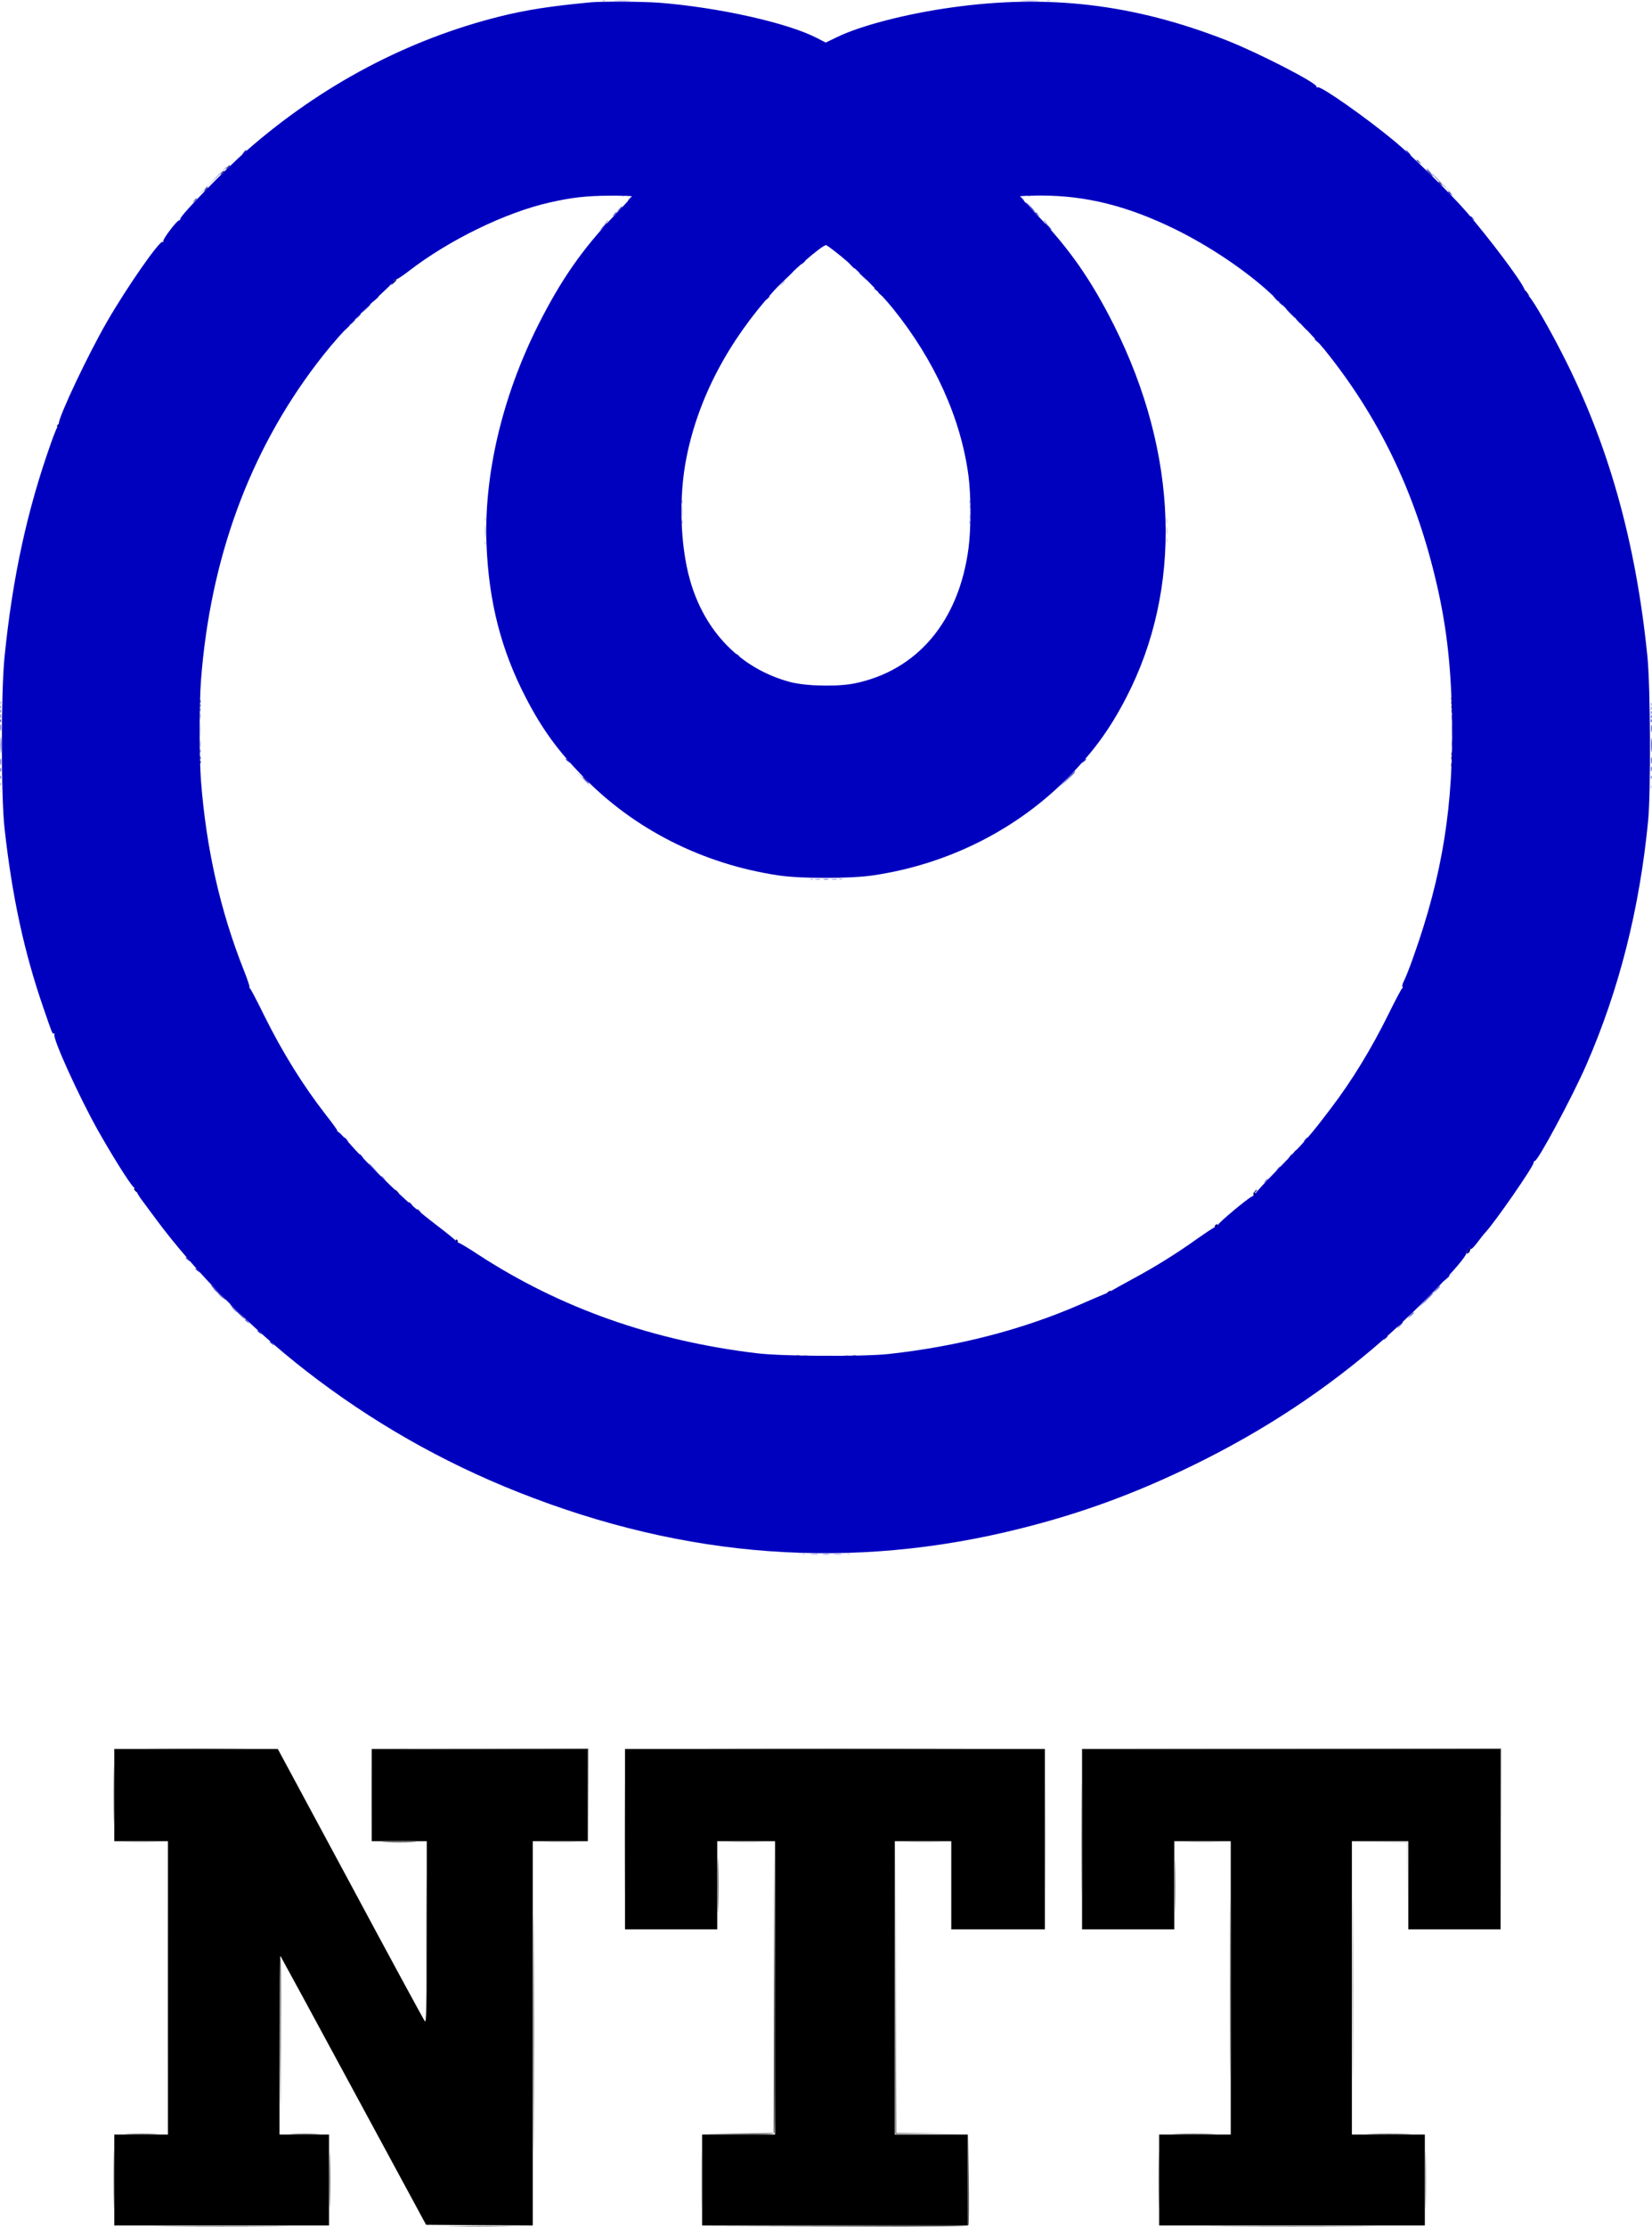 <svg xmlns="http://www.w3.org/2000/svg" version="1.0" viewBox="0 0 1200 1617"><path fill="#0000BF" fill-opacity=".1" d="M448.8 142.7c.7.3 1.6.2 1.9-.1.4-.3-.2-.6-1.3-.5-1.1 0-1.4.3-.6.6m301 0c.7.3 1.6.2 1.9-.1.4-.3-.2-.6-1.3-.5-1.1 0-1.4.3-.6.6m-294.9 3-2.4 2.8 2.8-2.4c2.5-2.3 3.2-3.1 2.4-3.1-.2 0-1.4 1.2-2.8 2.7m287.1-2.3c0 .2.8 1 1.8 1.7 1.5 1.3 1.6 1.2.3-.4s-2.1-2.1-2.1-1.3m6 6.1c1.3 1.4 2.6 2.5 2.8 2.5.3 0-.5-1.1-1.8-2.5s-2.6-2.5-2.8-2.5c-.3 0 .5 1.1 1.8 2.5m-493.1 86.2c-1.3 1.6-1.2 1.7.4.4s2.1-2.1 1.3-2.1c-.2 0-1 .8-1.7 1.7m688.1-1.3c0 .2.8 1 1.8 1.7 1.5 1.3 1.6 1.2.3-.4s-2.1-2.1-2.1-1.3M595.8 497.7c.7.3 1.6.2 1.9-.1.4-.3-.2-.6-1.3-.5-1.1 0-1.4.3-.6.6m7 0c.7.3 1.6.2 1.9-.1.4-.3-.2-.6-1.3-.5-1.1 0-1.4.3-.6.6M.1 574.6c0 1.1.3 1.4.6.6.3-.7.2-1.6-.1-1.9-.3-.4-.6.2-.5 1.3m1034.8 371.1c-1.3 1.6-1.2 1.7.4.4.9-.7 1.7-1.5 1.7-1.7 0-.8-.8-.3-2.1 1.3m-455.1 183c.7.3 1.6.2 1.9-.1.4-.3-.2-.6-1.3-.5-1.1 0-1.4.3-.6.6"/><path fill="#0000BF" fill-opacity=".2" d="M437.8.7c.7.3 1.6.2 1.9-.1.4-.3-.2-.6-1.3-.5-1.1 0-1.4.3-.6.6m323 0c.7.3 1.6.2 1.9-.1.4-.3-.2-.6-1.3-.5-1.1 0-1.4.3-.6.6m-309 142c.7.3 1.6.2 1.9-.1.4-.3-.2-.6-1.3-.5-1.1 0-1.4.3-.6.6m295 0c.7.3 1.6.2 1.9-.1.4-.3-.2-.6-1.3-.5-1.1 0-1.4.3-.6.6m452.3 428.9c0 1.1.3 1.4.6.6.3-.7.2-1.6-.1-1.9-.3-.4-.6.2-.5 1.3M155 936.4c0 .2.8 1 1.8 1.7 1.5 1.3 1.6 1.2.3-.4s-2.1-2.1-2.1-1.3m427.8 192.3c.7.3 1.6.2 1.9-.1.4-.3-.2-.6-1.3-.5-1.1 0-1.4.3-.6.6m33 0c.7.3 1.6.2 1.9-.1.4-.3-.2-.6-1.3-.5-1.1 0-1.4.3-.6.6"/><path fill="#0000BF" fill-opacity=".3" d="M.1 510.6c0 1.1.3 1.4.6.6.3-.7.2-1.6-.1-1.9-.3-.4-.6.2-.5 1.3m1199 1c0 1.1.3 1.4.6.6.3-.7.2-1.6-.1-1.9-.3-.4-.6.2-.5 1.3m-1199 58c0 1.1.3 1.4.6.6.3-.7.2-1.6-.1-1.9-.3-.4-.6.2-.5 1.3m588.7 69.1c.7.3 1.6.2 1.9-.1.4-.3-.2-.6-1.3-.5-1.1 0-1.4.3-.6.6m21 0c.7.3 1.6.2 1.9-.1.4-.3-.2-.6-1.3-.5-1.1 0-1.4.3-.6.6M159.5 941c1 1.1 2 2 2.3 2s-.3-.9-1.3-2-2-2-2.3-2 .3.9 1.3 2m10 10c1 1.1 2 2 2.3 2s-.3-.9-1.3-2-2-2-2.3-2 .3.9 1.3 2"/><path fill="#0000BF" fill-opacity=".4" d="M446.8.7c2.8.2 7.6.2 10.5 0 2.8-.2.5-.3-5.3-.3s-8.1.1-5.2.3m296 0c2.8.2 7.6.2 10.5 0 2.8-.2.5-.3-5.3-.3s-8.1.1-5.2.3M.1 513.6c0 1.1.3 1.4.6.6.3-.7.2-1.6-.1-1.9-.3-.4-.6.2-.5 1.3m1199 1c0 1.1.3 1.4.6.6.3-.7.2-1.6-.1-1.9-.3-.4-.6.2-.5 1.3M592.3 638.7c.9.2 2.5.2 3.5 0 .9-.3.1-.5-1.8-.5s-2.7.2-1.7.5m12 0c.9.2 2.5.2 3.5 0 .9-.3.1-.5-1.8-.5s-2.7.2-1.7.5m-15 490c1.5.2 3.7.2 5 0 1.2-.2 0-.4-2.8-.4-2.7 0-3.8.2-2.2.4m17 0c1.5.2 3.7.2 5 0 1.2-.2 0-.4-2.8-.4-2.7 0-3.8.2-2.2.4"/><path fill="#0000BF" fill-opacity=".5" d="M.1 516.6c0 1.1.3 1.4.6.6.3-.7.2-1.6-.1-1.9-.3-.4-.6.2-.5 1.3m1199 1c0 1.1.3 1.4.6.6.3-.7.2-1.6-.1-1.9-.3-.4-.6.2-.5 1.3m-1199 47c0 1.1.3 1.4.6.6.3-.7.2-1.6-.1-1.9-.3-.4-.6.2-.5 1.3m1199 0c0 1.1.3 1.4.6.6.3-.7.2-1.6-.1-1.9-.3-.4-.6.2-.5 1.3m-600.8 74.1c.9.2 2.5.2 3.5 0 .9-.3.1-.5-1.8-.5s-2.7.2-1.7.5M268 845.3c0 .2 1.5 1.6 3.3 3.3l3.2 2.9-2.9-3.3c-2.8-3-3.6-3.7-3.6-2.9m659.9 3.4c-1.3 1.6-1.2 1.7.4.4.9-.7 1.7-1.5 1.7-1.7 0-.8-.8-.3-2.1 1.3M277 854.4c0 .2.8 1 1.8 1.7 1.5 1.3 1.6 1.2.3-.4s-2.1-2.1-2.1-1.3m320.8 274.3c1.2.2 3.2.2 4.5 0 1.2-.2.2-.4-2.3-.4s-3.5.2-2.2.4"/><path fill="#0000BF" fill-opacity=".6" d="M624 198.3c0 .2 1.5 1.6 3.3 3.3l3.2 2.9-2.9-3.3c-2.8-3-3.6-3.7-3.6-2.9M.2 520c0 1.4.2 1.9.5 1.2.2-.6.2-1.8 0-2.5-.3-.6-.5-.1-.5 1.3m1198.9.6c0 1.1.3 1.4.6.6.3-.7.2-1.6-.1-1.9-.3-.4-.6.2-.5 1.3M918.9 857.7c-1.3 1.6-1.2 1.7.4.4.9-.7 1.7-1.5 1.7-1.7 0-.8-.8-.3-2.1 1.3"/><path fill="#0000BF" fill-opacity=".7" d="M445.9 155.7c-1.3 1.6-1.2 1.7.4.4.9-.7 1.7-1.5 1.7-1.7 0-.8-.8-.3-2.1 1.3m306.1-1.3c0 .2.8 1 1.8 1.7 1.5 1.3 1.6 1.2.3-.4s-2.1-2.1-2.1-1.3m-486.6 69.8-2.9 3.3 3.3-2.9c3-2.8 3.7-3.6 2.9-3.6-.2 0-1.6 1.5-3.3 3.2m671.6 3.3c1.9 1.9 3.6 3.5 3.9 3.5s-1-1.6-2.9-3.5-3.6-3.5-3.9-3.5 1 1.6 2.9 3.5m-677.6 2.7-1.9 2.3 2.3-1.9c2.1-1.8 2.7-2.6 1.9-2.6-.2 0-1.2 1-2.3 2.2M.1 523.6c0 1.1.3 1.4.6.6.3-.7.2-1.6-.1-1.9-.3-.4-.6.2-.5 1.3m1199 0c0 1.1.3 1.4.6.6.3-.7.2-1.6-.1-1.9-.3-.4-.6.2-.5 1.3m.1 34.9c0 1.6.2 2.2.5 1.2.2-.9.2-2.3 0-3-.3-.6-.5.1-.5 1.8M.2 559c0 1.4.2 1.9.5 1.2.2-.6.2-1.8 0-2.5-.3-.6-.5-.1-.5 1.3m1042.7 377.7-2.4 2.8 2.8-2.4c1.5-1.4 2.7-2.6 2.7-2.8 0-.8-.8-.1-3.1 2.4m-18.5 18.5-1.9 2.3 2.3-1.9c2.1-1.8 2.7-2.6 1.9-2.6-.2 0-1.2 1-2.3 2.2"/><path fill="#0000BF" fill-opacity=".8" d="M456.9 144.7c-1.3 1.6-1.2 1.7.4.4s2.1-2.1 1.3-2.1c-.2 0-1 .8-1.7 1.7m284.1-1.3c0 .2.8 1 1.8 1.7 1.5 1.3 1.6 1.2.3-.4s-2.1-2.1-2.1-1.3m7 7.1c1.9 1.9 3.6 3.5 3.9 3.5s-1-1.6-2.9-3.5-3.6-3.5-3.9-3.5 1 1.6 2.9 3.5m-298.6 1.7-1.9 2.3 2.3-1.9c1.2-1.1 2.2-2.1 2.2-2.3 0-.8-.8-.2-2.6 1.9M635 209.4c0 .2.8 1 1.8 1.7 1.5 1.3 1.6 1.2.3-.4s-2.1-2.1-2.1-1.3m294 10c0 .2.8 1 1.8 1.7 1.5 1.3 1.6 1.2.3-.4s-2.1-2.1-2.1-1.3m13.5 13.6c1 1.1 2 2 2.3 2s-.3-.9-1.3-2-2-2-2.3-2 .3.9 1.3 2m-687.1 1.2-1.9 2.3 2.3-1.9c1.2-1.1 2.2-2.1 2.2-2.3 0-.8-.8-.2-2.6 1.9M.3 528.5c0 2.2.2 3 .4 1.7.2-1.2.2-3 0-4-.3-.9-.5.1-.4 2.3m1199 .5c0 2.5.2 3.5.4 2.2.2-1.2.2-3.2 0-4.5-.2-1.2-.4-.2-.4 2.3m0 23.5c0 2.2.2 3 .4 1.7.2-1.2.2-3 0-4-.3-.9-.5.1-.4 2.3m-1199 1c0 2.2.2 3 .4 1.7.2-1.2.2-3 0-4-.3-.9-.5.1-.4 2.3M261 838.4c0 .2.8 1 1.8 1.7 1.5 1.3 1.6 1.2.3-.4s-2.1-2.1-2.1-1.3m675.9 1.3c-1.3 1.6-1.2 1.7.4.4.9-.7 1.7-1.5 1.7-1.7 0-.8-.8-.3-2.1 1.3m98.1 105-5.5 5.8 5.8-5.5c3.1-3 5.7-5.6 5.7-5.7 0-.8-1 .1-6 5.4m-857 13.7c0 .2.8 1 1.8 1.7 1.5 1.3 1.6 1.2.3-.4s-2.1-2.1-2.1-1.3"/><path fill="#0000BF" fill-opacity=".9" d="M176.9 110.7c-1.3 1.6-1.2 1.7.4.4s2.1-2.1 1.3-2.1c-.2 0-1 .8-1.7 1.7m845.6.3c1 1.1 2 2 2.3 2s-.3-.9-1.3-2-2-2-2.3-2 .3.9 1.3 2m15.5 14.5c1.3 1.4 2.6 2.5 2.8 2.5.3 0-.5-1.1-1.8-2.5s-2.6-2.5-2.8-2.5c-.3 0 .5 1.1 1.8 2.5m14 13.9c0 .2.8 1 1.8 1.7 1.5 1.3 1.6 1.2.3-.4s-2.1-2.1-2.1-1.3m16 18c0 .2.8 1 1.8 1.7 1.5 1.3 1.6 1.2.3-.4s-2.1-2.1-2.1-1.3m-630.1 7.3-2.4 2.8 2.8-2.4c2.5-2.3 3.2-3.1 2.4-3.1-.2 0-1.4 1.2-2.8 2.7m323.1-.2c1.3 1.4 2.6 2.5 2.8 2.5.3 0-.5-1.1-1.8-2.5s-2.6-2.5-2.8-2.5c-.3 0 .5 1.1 1.8 2.5m-178.1 26.2c-1.3 1.6-1.2 1.7.4.4s2.1-2.1 1.3-2.1c-.2 0-1 .8-1.7 1.7m35.6 2.3c1 1.1 2 2 2.3 2s-.3-.9-1.3-2-2-2-2.3-2 .3.9 1.3 2m-48.5 9.7-5.5 5.8 5.8-5.5c5.3-5 6.2-6 5.4-6-.1 0-2.7 2.6-5.7 5.7m68 9.7c0 .2.8 1 1.8 1.7 1.5 1.3 1.6 1.2.3-.4s-2.1-2.1-2.1-1.3m-365.6 4.8-1.9 2.3 2.3-1.9c2.1-1.8 2.7-2.6 1.9-2.6-.2 0-1.2 1-2.3 2.2m284.5-.5c-1.3 1.6-1.2 1.7.4.4s2.1-2.1 1.3-2.1c-.2 0-1 .8-1.7 1.7m369.6.3c1 1.1 2 2 2.3 2s-.3-.9-1.3-2-2-2-2.3-2 .3.9 1.3 2m20.5 20.5c1.3 1.4 2.6 2.5 2.8 2.5.3 0-.5-1.1-1.8-2.5s-2.6-2.5-2.8-2.5c-.3 0 .5 1.1 1.8 2.5m-695.6.7-1.9 2.3 2.3-1.9c1.2-1.1 2.2-2.1 2.2-2.3 0-.8-.8-.2-2.6 1.9m703.6 8.2c0 .2.8 1 1.8 1.7 1.5 1.3 1.6 1.2.3-.4s-2.1-2.1-2.1-1.3m-420 229c0 .2.8 1 1.8 1.7 1.5 1.3 1.6 1.2.3-.4s-2.1-2.1-2.1-1.3M.4 541c0 5.2.1 7.4.3 4.7.2-2.6.2-6.8 0-9.5-.2-2.6-.3-.4-.3 4.8m1198.9 0c0 4.7.2 6.6.4 4.2.2-2.3.2-6.1 0-8.5-.2-2.3-.4-.4-.4 4.3M411 551.4c0 .2.8 1 1.8 1.7 1.5 1.3 1.6 1.2.3-.4s-2.1-2.1-2.1-1.3m375.9 1.3c-1.3 1.6-1.2 1.7.4.4.9-.7 1.7-1.5 1.7-1.7 0-.8-.8-.3-2.1 1.3m-11.9 13-5.5 5.8 5.8-5.5c5.3-5 6.2-6 5.4-6-.1 0-2.7 2.6-5.7 5.7m-350 .8c1.3 1.4 2.6 2.5 2.8 2.5.3 0-.5-1.1-1.8-2.5s-2.6-2.5-2.8-2.5c-.3 0 .5 1.1 1.8 2.5M250 826.4c0 .2.8 1 1.8 1.7 1.5 1.3 1.6 1.2.3-.4s-2.1-2.1-2.1-1.3m697.9 1.3c-1.3 1.6-1.2 1.7.4.4.9-.7 1.7-1.5 1.7-1.7 0-.8-.8-.3-2.1 1.3m-8 9c-1.3 1.6-1.2 1.7.4.4.9-.7 1.7-1.5 1.7-1.7 0-.8-.8-.3-2.1 1.3M297 873.4c0 .2.8 1 1.8 1.7 1.5 1.3 1.6 1.2.3-.4s-2.1-2.1-2.1-1.3m6 5c0 .2.8 1 1.8 1.7 1.5 1.3 1.6 1.2.3-.4s-2.1-2.1-2.1-1.3m-168 35c0 .2.8 1 1.8 1.7 1.5 1.3 1.6 1.2.3-.4s-2.1-2.1-2.1-1.3m7 8c0 .2.8 1 1.8 1.7 1.5 1.3 1.6 1.2.3-.4s-2.1-2.1-2.1-1.3m908.4 6.8-1.9 2.3 2.3-1.9c2.1-1.8 2.7-2.6 1.9-2.6-.2 0-1.2 1-2.3 2.2M158 938.5c3 3 5.7 5.5 5.9 5.5.3 0-1.9-2.5-4.9-5.5s-5.7-5.5-5.9-5.5c-.3 0 1.9 2.5 4.9 5.5m14 14c3 3 5.7 5.5 5.9 5.5.3 0-1.9-2.5-4.9-5.5s-5.7-5.5-5.9-5.5c-.3 0 1.9 2.5 4.9 5.5m844.4 9.7-1.9 2.3 2.3-1.9c1.2-1.1 2.2-2.1 2.2-2.3 0-.8-.8-.2-2.6 1.9M187 966.4c0 .2.8 1 1.8 1.7 1.5 1.3 1.6 1.2.3-.4s-2.1-2.1-2.1-1.3m818.9 5.3c-1.3 1.6-1.2 1.7.4.4s2.1-2.1 1.3-2.1c-.2 0-1 .8-1.7 1.7M196 974.4c0 .2.8 1 1.8 1.7 1.5 1.3 1.6 1.2.3-.4s-2.1-2.1-2.1-1.3"/><path fill="#0000BF" d="M429 1.7c-28.7 2.7-47 5.5-66.1 10.3-66.7 16.7-129.2 49.7-183.4 97.1-15.8 13.7-48.5 47.3-48.5 49.8 0 .6-.4 1.1-.9 1.1-1.6 0-12.2 14-11.5 15.2.4.7.3.8-.4.4-2.2-1.3-26.2 33.2-40.7 58.4-13.7 23.8-34.4 67.6-34.8 73.4 0 1.2-.5 2.4-1 2.7-.4.3-2.6 5.7-4.8 12C19.7 370.6 9.1 419.3 3.3 477 .7 502.4.7 578.5 3.3 601.5c5.5 49.5 14.2 89.7 28.1 130 6.7 19.5 6.7 19.5 7.7 18.9.5-.3.6.1.4.8-1.2 3.1 17.8 44.9 31.3 69C80.7 837.9 93.9 859 97 862c1.4 1.4 2.5 3 2.5 3.6s1.5 3.1 3.3 5.5 6.4 8.7 10.3 13.9c28.5 38.5 68.3 78.7 109.4 110.6 47 36.5 98.4 65.9 153.9 87.9 121.9 48.4 242.5 57.1 364.6 26.5 44.8-11.2 83.7-25.5 126.5-46.4 51.1-25 96.7-55.2 137.5-91 26.4-23.3 58.7-56.8 60.4-62.9 1.2-4 1.5-4.4 2.5-2.9.5.9 2.1-.5 5.2-4.5 2.4-3.2 5-6.5 5.8-7.3 6.6-6.9 35.1-48 35.1-50.7 0-.7.4-1.3.9-1.3 2.3 0 27.4-46.9 37.3-69.5 23.9-54.8 38.7-113.1 45-177.5 2-21.1 1.7-96.7-.5-119-8.4-83.8-28.5-155.1-62.1-220.5-9.7-18.9-20.3-37.3-24-41.5-1.2-1.4-2.8-3.8-3.4-5.3-2.9-6.8-26.2-37.7-42.3-56.2-11-12.7-39.6-40.8-51.6-50.7-20.8-17.3-53.6-40.3-56-39.4-.7.3-1.2.1-1-.5.6-2.5-42-24.4-64.8-33.4C824 2.9 761.1-4.6 690 5.6c-32.6 4.6-65.7 13.3-82.3 21.5l-7.9 3.8-6.8-3.5c-21.6-11-71.2-22-113.9-25.4-12.4-.9-41.7-1.1-50.1-.3m30 140.9c0 .3-5.2 6.1-11.7 12.8-24 25-39.9 47.8-56.6 81.1-26 51.9-39.3 108.7-37.3 159 1.7 41.7 10.6 76.5 28.6 111.2 11.6 22.4 22.8 37.9 41 56.7 37.3 38.7 87.5 64.1 142.7 72.3 16.5 2.4 52.2 2.4 68.8-.1 54.6-8.1 105.2-33.7 142.5-72.2 18-18.5 29.5-34.5 41-56.7 41.1-79.2 38-176.8-8.6-270.1-16.8-33.4-32.6-56.1-56.7-81.2-6.5-6.7-11.7-12.5-11.7-12.8s6.8-.6 15.1-.6c32.9 0 63.1 7.6 97.4 24.4 23.6 11.6 47.6 27.5 65.7 43.3 10 8.7 35.3 34.8 43 44.3 38.9 48.2 65 101.9 80.2 165 8 32.8 11.5 62.1 12.3 100.5 1.3 64.8-6.8 115.7-27.9 175-2.7 7.7-5.8 15.6-6.9 17.6-1 2-1.5 3.9-1.2 4.3.4.4.3 1-.3 1.4-.5.4-4.9 8.6-9.6 18.2-12.6 25.5-26.5 48.4-42.2 69-15 19.8-18.2 23.4-38.4 44.1-8.9 9.1-16.2 17-16.2 17.5s-1.3 1.6-2.9 2.4c-3.7 1.9-24.1 19-24.1 20.2 0 .4-1 1.2-2.2 1.7-1.3.5-7.3 4.5-13.4 8.8-14.3 10.2-29.4 19.7-45.9 28.6-7.1 3.9-14.1 7.7-15.5 8.6s-3.8 2.1-5.5 2.7c-1.6.6-9.7 4.1-18 7.7-42.3 18.4-89 30.4-139 35.9-18.3 2-77.1 1.7-95.4-.5-75.6-9-143.2-32.9-202.6-71.6-6-4-12.2-7.7-13.7-8.4-1.6-.6-2.8-1.4-2.8-1.8 0-.3-5.1-4.5-11.2-9.2-6.2-4.7-15.3-11.9-20.3-16.2-11.4-9.7-36.4-34.5-45.7-45.3-4-4.5-7.5-8.2-8-8.2-.4 0-.8-.4-.8-1 0-.5-3.6-5.5-8.1-11.2-16.6-21.3-31.7-45.5-45.2-72.8-5-10.2-9.5-18.8-10-19.1-.4-.3-.7-1-.5-1.5.1-.5-1.7-5.9-4.1-11.9-17.1-43.1-27.3-88.3-31.1-137.4-1.3-17.3-1.3-55.9 0-73.2 6.8-88.2 35-165.3 84.1-229.9 13.7-18 27.4-32.7 50.7-54.3 2.9-2.7 5.2-5.3 5.2-5.8s.7-.9 1.5-.9 5.3-2.9 9.9-6.5c28.8-22.2 69.8-42.2 101.6-49.4 16.1-3.7 26.9-4.9 43.8-5 8.9-.1 16.2.2 16.2.5m151.7 43.3c10.9 8.8 28.6 26.6 37.9 38.1 30.4 37.7 49.4 79.9 54.9 121.5 1.9 14.5 1.9 38.7 0 52.8-7 52.8-37.1 88.5-82.5 97.9-12.5 2.6-35.5 2.1-47.2-1-35.9-9.7-62.1-36.5-72.7-74.4-7.1-25.3-8.1-60.8-2.4-88.8 8.6-43 30.2-84.1 63.6-121 11.7-12.9 34.7-33 37.8-33 .4 0 5.2 3.5 10.6 7.9"/><path fill="navy" fill-opacity=".1" d="M167.9 117.7c-1.3 1.6-1.2 1.7.4.4s2.1-2.1 1.3-2.1c-.2 0-1 .8-1.7 1.7m863.1-.3c0 .2.8 1 1.8 1.7 1.5 1.3 1.6 1.2.3-.4s-2.1-2.1-2.1-1.3M704.1 371.6c0 1.1.3 1.4.6.6.3-.7.2-1.6-.1-1.9-.3-.4-.6.2-.5 1.3m232.8 467.1c-1.3 1.6-1.2 1.7.4.4.9-.7 1.7-1.5 1.7-1.7 0-.8-.8-.3-2.1 1.3m-25 25c-1.3 1.6-1.2 1.7.4.4s2.1-2.1 1.3-2.1c-.2 0-1 .8-1.7 1.7m142 62c-1.3 1.6-1.2 1.7.4.4.9-.7 1.7-1.5 1.7-1.7 0-.8-.8-.3-2.1 1.3"/><path fill="navy" fill-opacity=".2" d="M1051 137.4c0 .2.8 1 1.8 1.7 1.5 1.3 1.6 1.2.3-.4s-2.1-2.1-2.1-1.3m-905.1 2.3c-1.3 1.6-1.2 1.7.4.4s2.1-2.1 1.3-2.1c-.2 0-1 .8-1.7 1.7m349.4 231.8c0 3.3.2 4.5.4 2.7s.2-4.5 0-6-.4 0-.4 3.3m208.9-3.5c0 1.4.2 1.9.5 1.2.2-.6.2-1.8 0-2.5-.3-.6-.5-.1-.5 1.3m0 7.5c0 1.6.2 2.2.5 1.2.2-.9.2-2.3 0-3-.3-.6-.5.1-.5 1.8m-352 1.5c0 1.4.2 1.9.5 1.2.2-.6.2-1.8 0-2.5-.3-.6-.5-.1-.5 1.3m495 1.5c0 1.6.2 2.2.5 1.2.2-.9.2-2.3 0-3-.3-.6-.5.1-.5 1.8m0 14c0 1.6.2 2.2.5 1.2.2-.9.2-2.3 0-3-.3-.6-.5.1-.5 1.8m-495.1 2.1c0 1.1.3 1.4.6.6.3-.7.2-1.6-.1-1.9-.3-.4-.6.2-.5 1.3M145.3 530c0 4.1.2 5.8.4 3.7.2-2 .2-5.4 0-7.5-.2-2-.4-.3-.4 3.8m909 .5c0 3.8.2 5.3.4 3.2.2-2 .2-5.2 0-7-.2-1.7-.4-.1-.4 3.8M423.5 566c2.7 2.7 5.1 5 5.4 5s-1.7-2.3-4.4-5c-2.7-2.8-5.1-5-5.4-5s1.7 2.2 4.4 5m352 .2-5 5.3 5.3-5c4.8-4.6 5.7-5.5 4.9-5.5-.1 0-2.5 2.4-5.2 5.2m240.4 397.5c-1.3 1.6-1.2 1.7.4.4s2.1-2.1 1.3-2.1c-.2 0-1 .8-1.7 1.7m-421.6 21c3.1.2 8.3.2 11.5 0 3.1-.2.5-.3-5.8-.3s-8.9.1-5.7.3"/><path fill="navy" fill-opacity=".3" d="M162.9 122.7c-1.3 1.6-1.2 1.7.4.4s2.1-2.1 1.3-2.1c-.2 0-1 .8-1.7 1.7m874.6 1.3c1 1.1 2 2 2.3 2s-.3-.9-1.3-2-2-2-2.3-2 .3.9 1.3 2m10.5 10.4c0 .2.8 1 1.8 1.7 1.5 1.3 1.6 1.2.3-.4s-2.1-2.1-2.1-1.3m-899.1 2.3c-1.3 1.6-1.2 1.7.4.4s2.1-2.1 1.3-2.1c-.2 0-1 .8-1.7 1.7m418.5 69.5-1.9 2.3 2.3-1.9c2.1-1.8 2.7-2.6 1.9-2.6-.2 0-1.2 1-2.3 2.2m-72.3 158.4c0 1.1.3 1.4.6.6.3-.7.2-1.6-.1-1.9-.3-.4-.6.2-.5 1.3m209 0c0 1.1.3 1.4.6.6.3-.7.2-1.6-.1-1.9-.3-.4-.6.2-.5 1.3M495.2 379c0 1.4.2 1.9.5 1.2.2-.6.2-1.8 0-2.5-.3-.6-.5-.1-.5 1.3m208.9.6c0 1.1.3 1.4.6.6.3-.7.2-1.6-.1-1.9-.3-.4-.6.2-.5 1.3M352.3 386c0 4.1.2 5.8.4 3.7.2-2 .2-5.4 0-7.5-.2-2-.4-.3-.4 3.8m495-.5c0 2.7.2 3.8.4 2.2.2-1.5.2-3.7 0-5-.2-1.2-.4 0-.4 2.8M145.2 520c0 1.9.2 2.7.5 1.7.2-.9.2-2.5 0-3.5-.3-.9-.5-.1-.5 1.8m909 1c0 1.9.2 2.7.5 1.7.2-.9.2-2.5 0-3.5-.3-.9-.5-.1-.5 1.8m-908.9 19.5c0 2.2.2 3 .4 1.7.2-1.2.2-3 0-4-.3-.9-.5.1-.4 2.3m909 0c0 2.2.2 3 .4 1.7.2-1.2.2-3 0-4-.3-.9-.5.1-.4 2.3"/><path fill="navy" fill-opacity=".4" d="m156 129.7-5.5 5.8 5.8-5.5c3.1-3 5.7-5.6 5.7-5.7 0-.8-1 .1-6 5.4m887.5.3c2.1 2.2 4.1 4 4.4 4s-1.3-1.8-3.4-4-4.1-4-4.4-4 1.3 1.8 3.4 4m-603.6 31.7c-1.3 1.6-1.2 1.7.4.4.9-.7 1.7-1.5 1.7-1.7 0-.8-.8-.3-2.1 1.3m318.1-1.3c0 .2.8 1 1.8 1.7 1.5 1.3 1.6 1.2.3-.4s-2.1-2.1-2.1-1.3M145.1 515.6c0 1.1.3 1.4.6.6.3-.7.2-1.6-.1-1.9-.3-.4-.6.2-.5 1.3m909 1c0 1.1.3 1.4.6.6.3-.7.2-1.6-.1-1.9-.3-.4-.6.2-.5 1.3m-909 29c0 1.1.3 1.4.6.6.3-.7.2-1.6-.1-1.9-.3-.4-.6.2-.5 1.3m438.7 439.1c.6.2 1.8.2 2.5 0 .6-.3.1-.5-1.3-.5s-1.9.2-1.2.5m30 0c.6.2 1.8.2 2.5 0 .6-.3.1-.5-1.3-.5s-1.9.2-1.2.5"/><path fill="navy" fill-opacity=".5" d="M145.1 512.6c0 1.1.3 1.4.6.6.3-.7.2-1.6-.1-1.9-.3-.4-.6.2-.5 1.3m909 1c0 1.1.3 1.4.6.6.3-.7.2-1.6-.1-1.9-.3-.4-.6.2-.5 1.3m0 34c0 1.1.3 1.4.6.6.3-.7.2-1.6-.1-1.9-.3-.4-.6.2-.5 1.3"/><path fill="navy" fill-opacity=".6" d="M145.1 509.6c0 1.1.3 1.4.6.6.3-.7.2-1.6-.1-1.9-.3-.4-.6.2-.5 1.3m909 1c0 1.1.3 1.4.6.6.3-.7.2-1.6-.1-1.9-.3-.4-.6.2-.5 1.3m-909 40c0 1.1.3 1.4.6.6.3-.7.2-1.6-.1-1.9-.3-.4-.6.2-.5 1.3m909 0c0 1.1.3 1.4.6.6.3-.7.2-1.6-.1-1.9-.3-.4-.6.2-.5 1.3M578.8 984.7c.7.3 1.6.2 1.9-.1.4-.3-.2-.6-1.3-.5-1.1 0-1.4.3-.6.6m41 0c.7.3 1.6.2 1.9-.1.4-.3-.2-.6-1.3-.5-1.1 0-1.4.3-.6.6"/><path fill="navy" fill-opacity=".7" d="M140.9 145.7c-1.3 1.6-1.2 1.7.4.4s2.1-2.1 1.3-2.1c-.2 0-1 .8-1.7 1.7m913.2 361.9c0 1.1.3 1.4.6.6.3-.7.2-1.6-.1-1.9-.3-.4-.6.2-.5 1.3m-909 46c0 1.1.3 1.4.6.6.3-.7.2-1.6-.1-1.9-.3-.4-.6.2-.5 1.3"/><path fill="navy" fill-opacity=".8" d="M1029 116.4c0 .2.8 1 1.8 1.7 1.5 1.3 1.6 1.2.3-.4s-2.1-2.1-2.1-1.3m25.1 439.2c0 1.1.3 1.4.6.6.3-.7.2-1.6-.1-1.9-.3-.4-.6.2-.5 1.3"/><path fill="navy" fill-opacity=".9" d="M164.9 121.7c-1.3 1.6-1.2 1.7.4.4s2.1-2.1 1.3-2.1c-.2 0-1 .8-1.7 1.7m-4 4c-1.3 1.6-1.2 1.7.4.4.9-.7 1.7-1.5 1.7-1.7 0-.8-.8-.3-2.1 1.3m884.1 6.7c0 .2.8 1 1.8 1.7 1.5 1.3 1.6 1.2.3-.4s-2.1-2.1-2.1-1.3m-896.1 5.3c-1.3 1.6-1.2 1.7.4.4s2.1-2.1 1.3-2.1c-.2 0-1 .8-1.7 1.7M287 864.4c0 .2.8 1 1.8 1.7 1.5 1.3 1.6 1.2.3-.4s-2.1-2.1-2.1-1.3m623.9 1.3c-1.3 1.6-1.2 1.7.4.4.9-.7 1.7-1.5 1.7-1.7 0-.8-.8-.3-2.1 1.3"/><path fill="navy" d="M285.1 205.2c-1.4 2.3-1.4 2.3.8.4 2.2-2 2.5-2.6 1.3-2.6-.4 0-1.3 1-2.1 2.2m822.9 6.5c0 .6.8 1.7 1.8 2.4 1.6 1.3 1.6 1.3.2-.6-.8-1.1-1.6-2.2-1.7-2.4q-.3-.3-.3.6M41.5 309c-.3.5-.1 1 .4 1 .6 0 1.1-.5 1.1-1 0-.6-.2-1-.4-1-.3 0-.8.4-1.1 1M98 864.5c.7.9 1.5 1.3 1.7 1.1.7-.7-.7-2.6-1.9-2.6-.6 0-.6.6.2 1.5m812.5 2.5c-.3.5-.1 1 .4 1 .6 0 1.1-.5 1.1-1 0-.6-.2-1-.4-1-.3 0-.8.4-1.1 1m-28 23c-.3.5-.2 1 .4 1 .5 0 1.3-.5 1.6-1 .3-.6.2-1-.4-1-.5 0-1.3.4-1.6 1M331 901c0 .5.5 1 1.1 1 .5 0 .7-.5.4-1-.3-.6-.8-1-1.1-1-.2 0-.4.4-.4 1m734.8 7.5c-.4 2-.3 2.3.8 1.4 1.6-1.3 1.9-3.9.5-3.9-.5 0-1.1 1.1-1.3 2.5M805 938c-.9.6-1 1-.3 1 .6 0 1.5-.5 1.8-1 .8-1.2.4-1.2-1.5 0"/><path fill-opacity=".2" d="M759.5 1335.5c0 36.3.1 51 .2 32.7.2-18.4.2-48.1 0-66-.1-18-.2-3-.2 33.3m-667.2 2.2c5.3.2 14.1.2 19.5 0 5.3-.1.9-.3-9.8-.3s-15.1.2-9.7.3m305.5 0c5.7.2 14.7.2 20 0 5.3-.1.7-.3-10.3-.3s-15.4.2-9.7.3m134 0c5.6.2 14.8.2 20.5 0 5.6-.1 1-.3-10.3-.3s-15.9.2-10.2.3m129 0c5.6.2 14.8.2 20.5 0 5.6-.1 1-.3-10.3-.3s-15.9.2-10.2.3m203 0c5.7.2 14.7.2 20 0 5.3-.1.7-.3-10.3-.3s-15.4.2-9.7.3m138.4 0 19.8.3.3 31.8.2 31.7v-64h-20l-20-.1zM509.4 1583c0 18.4.2 26 .3 16.7.2-9.2.2-24.2 0-33.5-.1-9.2-.3-1.6-.3 16.8"/><path fill-opacity=".4" d="M112.8 1269.7c16.7.2 43.7.2 60 0 16.3-.1 2.7-.2-30.3-.2s-46.4.1-29.7.2m235.7 0 78.5.3.3 33.3.2 33.2v-67H270zm181.8 0c42.3.2 111.1.2 153 0 41.9-.1 7.4-.2-76.8-.2-84.1 0-118.4.1-76.2.2m407.4 0 152.3.3.3 65.8.2 65.7v-132h-305zM841.4 1583c0 18.4.2 26 .3 16.7.2-9.2.2-24.2 0-33.5-.1-9.2-.3-1.6-.3 16.8"/><path fill-opacity=".1" d="M269.4 1304c0 19 .2 26.7.3 17.2.2-9.4.2-25 0-34.5-.1-9.4-.3-1.7-.3 17.3m-147.9 139.5c0 58.3.1 82.3.2 53.3.2-28.9.2-76.6 0-106-.1-29.3-.2-5.6-.2 52.7"/><path fill-opacity=".6" d="M82.4 1303.5c0 18.7.2 26.2.3 16.7.2-9.5.2-24.8 0-34-.1-9.2-.3-1.4-.3 17.3m771 66c0 17.6.2 24.7.3 15.7.2-9 .2-23.4 0-32-.1-8.6-.3-1.3-.3 16.3m-771 213c0 18.7.2 26.2.3 16.7.2-9.5.2-24.8 0-34-.1-9.2-.3-1.4-.3 17.3"/><path d="M83 1303.5v33.5h39v213H83v66h156v-66h-36v-65.2c0-35.8.3-64.8.7-64.5.3.4 24.3 44.5 53.2 98l52.6 97.2 38.8.3 38.7.2v-279h40v-67H270v67h40v66.2c-.1 56.7-.3 66-1.4 64.5-.8-1-25.2-45.9-54.1-99.8l-52.7-97.9H83zm371 32v65.5h67v-64h42v213h-53v66h193v-66h-53v-213h41v64h68v-131H454zm332 0v65.5h67v-64h41v213h-52v66h193v-66h-53v-213h41v64h67v-131H786z"/><path fill-opacity=".7" d="M893.5 1443.5c0 58.3.1 82.3.2 53.3.2-28.9.2-76.6 0-106-.1-29.3-.2-5.6-.2 52.7m-190.3 139.2-.2 33.3-96.7.3-96.8.2 96.8.3c77 .1 96.9-.1 97.2-1.1.3-.7.4-15.8.2-33.7l-.2-32.5zm-581.4 34c21.5.2 56.9.2 78.5 0 21.5-.1 3.9-.2-39.3-.2s-60.8.1-39.2.2m206.9 0c10.5.2 28.1.2 39 0 10.9-.1 2.3-.2-19.2-.2-21.4 0-30.4.1-19.8.2m561.6 0c26.9.2 70.5.2 97 0 26.5-.1 4.6-.2-48.8-.2-53.3 0-75 .1-48.2.2"/><path fill-opacity=".3" d="M453.5 1335.5c0 36.3.1 51 .2 32.7.2-18.4.2-48.1 0-66-.1-18-.2-3-.2 33.3"/><path fill-opacity=".5" d="M785.5 1335.5c0 36.3.1 51 .2 32.7.2-18.4.2-48.1 0-66-.1-18-.2-3-.2 33.3m-476 67.5c0 36 .1 50.8.2 32.7.2-18 .2-47.4 0-65.5-.1-18-.2-3.2-.2 32.8m673 40.5c0 58.3.1 82.3.2 53.3.2-28.9.2-76.6 0-106-.1-29.3-.2-5.6-.2 52.7m-779.3 42.2c.2 35.1.4 53.7.5 41.3.7-58.2.7-105 .1-105-.5 0-.7 28.7-.6 63.7m832.2 97.3c0 18.4.2 26 .3 16.7.2-9.2.2-24.2 0-33.5-.1-9.2-.3-1.6-.3 16.8"/><path fill-opacity=".8" d="M650.5 1443v106.5h26.3l26.2.1-26-.3-26-.3-.3-106.3-.2-106.2zm-88.3.2L562 1549l-26.2.3-26.3.2 26.3.3c20.3.1 26.4-.1 26.7-1 .3-.7.4-48.6.3-106.3l-.3-105zM92.8 1549.7c5.7.2 14.7.2 20 0 5.3-.1.7-.3-10.3-.3s-15.4.2-9.7.3m119.4 0c4.8.2 12.9.2 18 0 5.1-.1 1.2-.3-8.7-.3s-14.1.2-9.3.3m642 0c7 .2 18.7.2 26 0 7.3-.1 1.6-.3-12.7-.3s-20.3.2-13.3.3m141.6 0c7.2.2 19.2.2 26.5 0 7.2-.1 1.3-.3-13.3-.3s-20.5.2-13.2.3"/><path fill-opacity=".9" d="M279.8 1337.7c5.6.2 14.8.2 20.5 0 5.6-.1 1-.3-10.3-.3s-15.9.2-10.2.3m107.7 138.8c0 77 .1 108.4.2 69.7.2-38.7.2-101.7 0-140-.1-38.3-.2-6.7-.2 70.3M521.4 1369c0 17.9.2 25.2.3 16.2.2-8.9.2-23.5 0-32.5-.1-8.9-.3-1.6-.3 16.3m-282 214c0 18.4.2 26 .3 16.7.2-9.2.2-24.2 0-33.5-.1-9.2-.3-1.6-.3 16.8"/></svg>